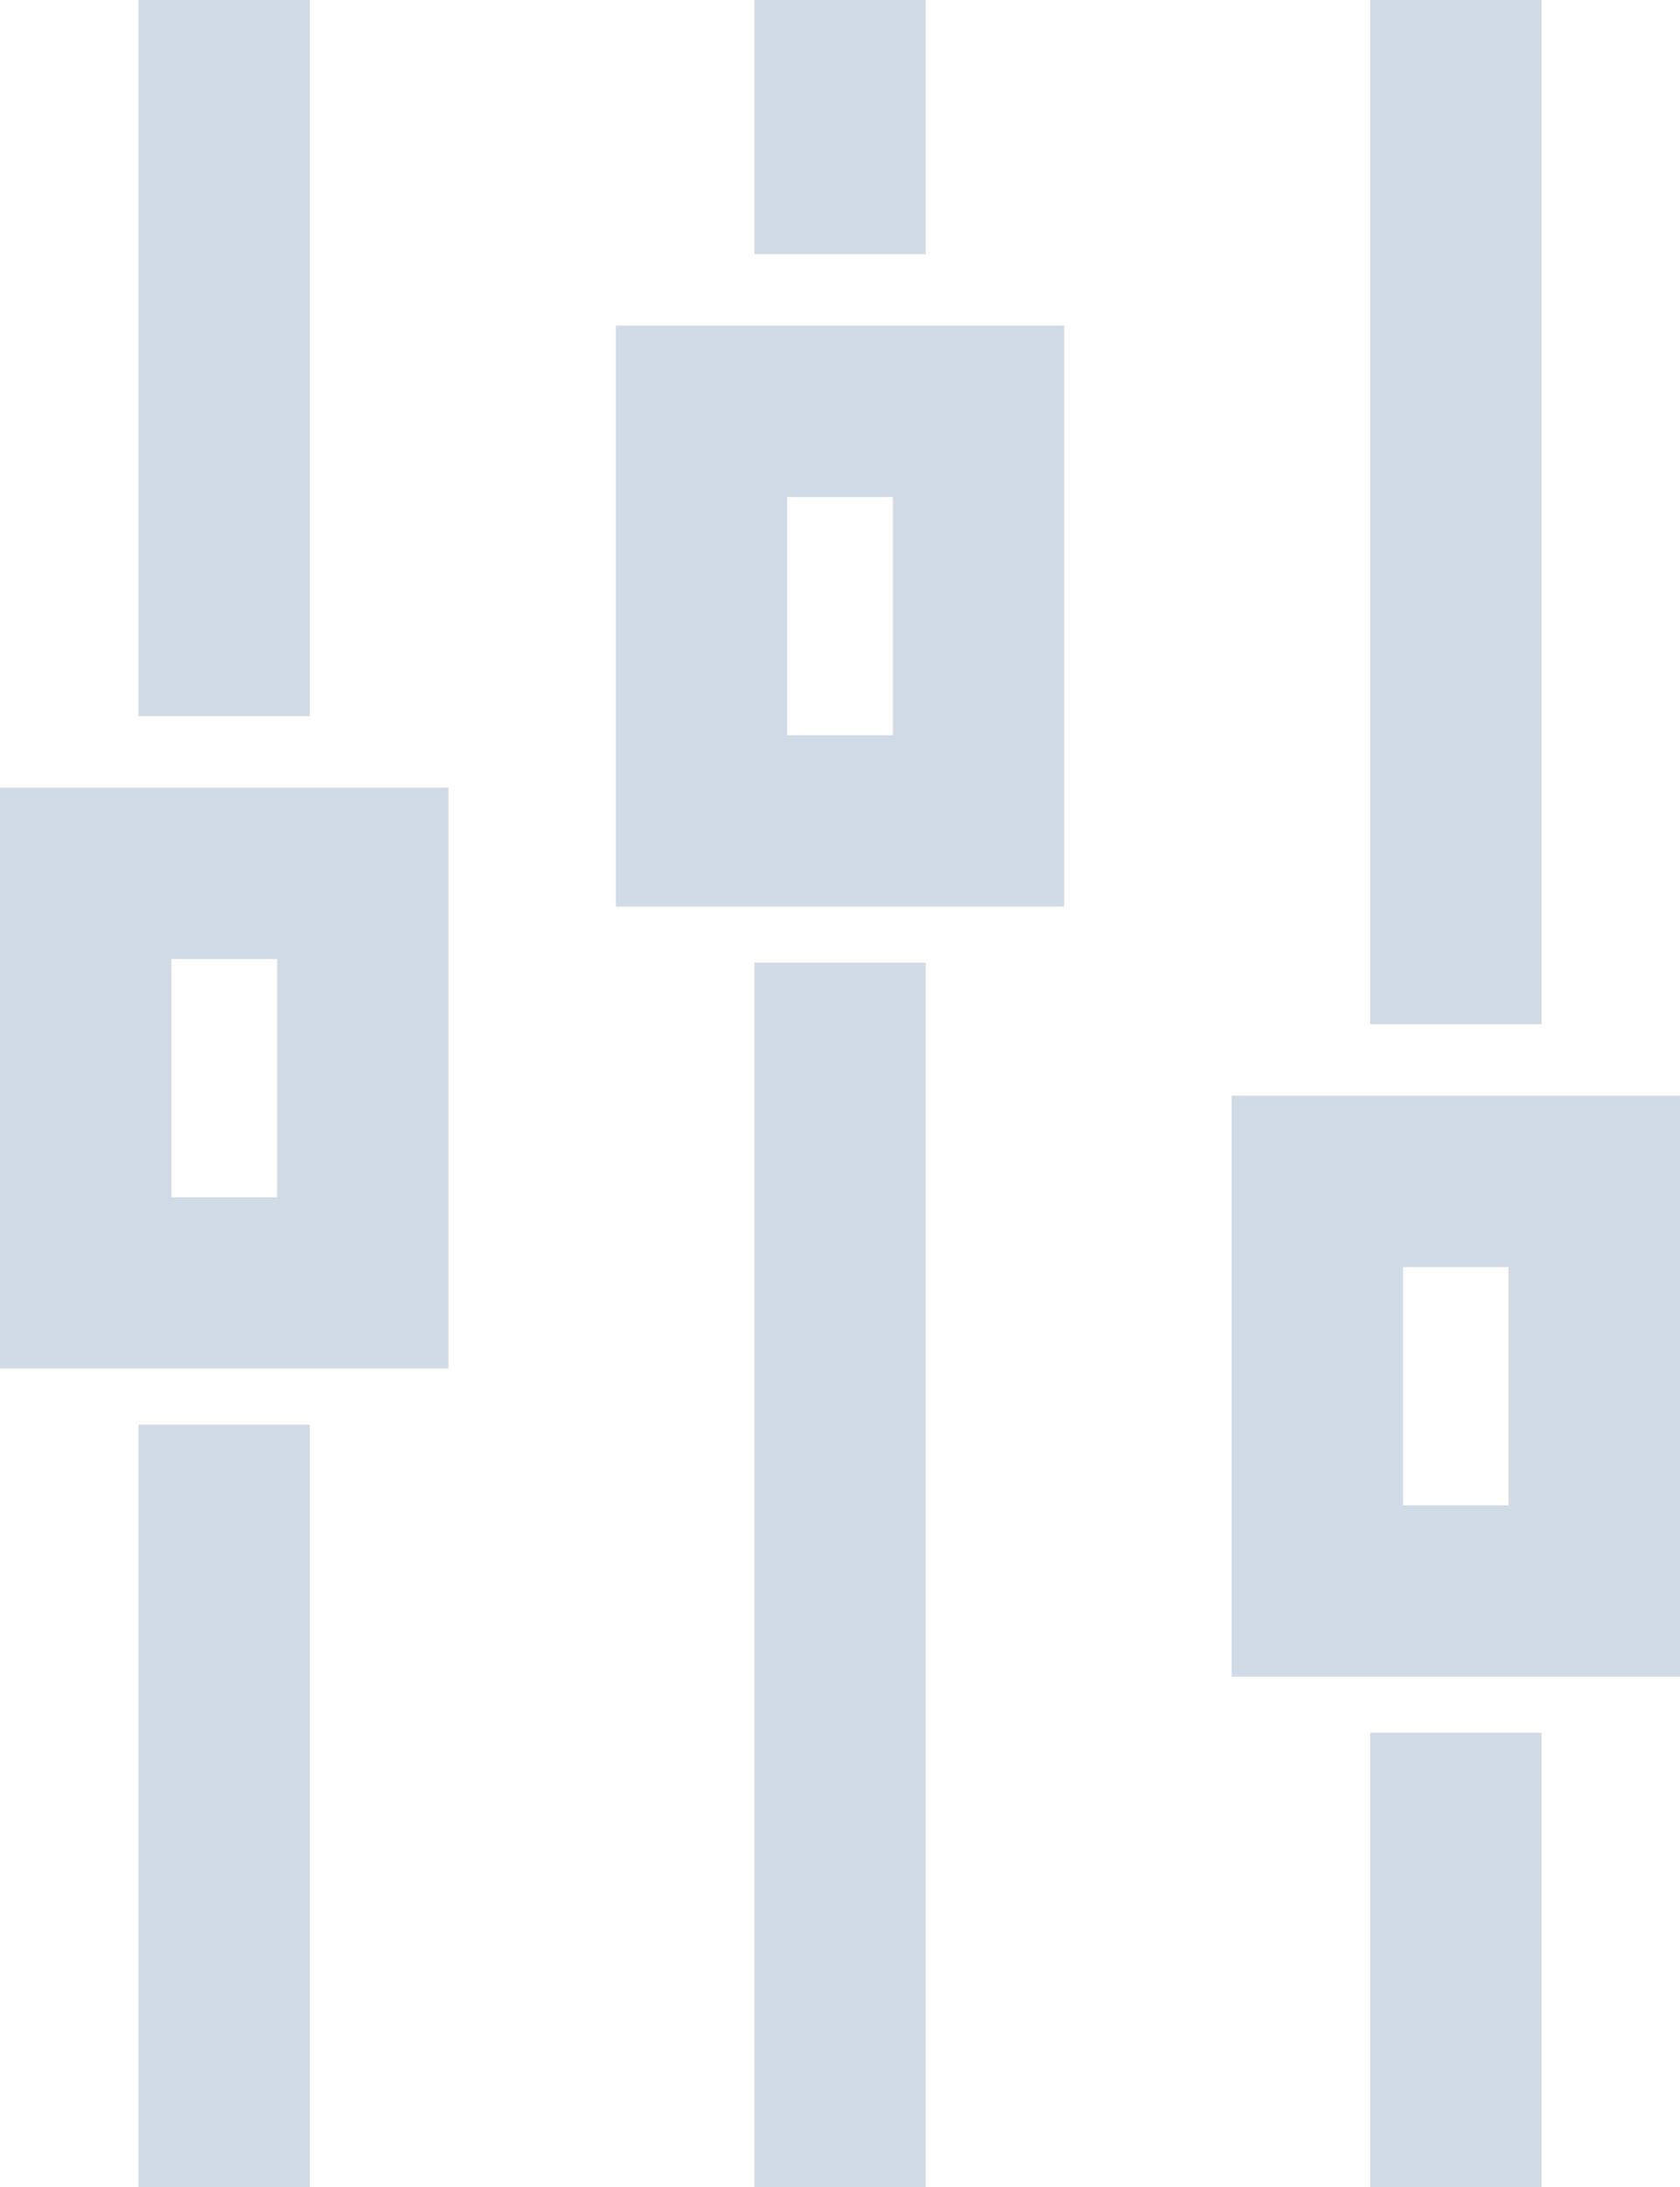 <svg xmlns="http://www.w3.org/2000/svg" width="24.514" height="31.899" viewBox="0 0 24.514 31.899">
  <g id="trading_view" data-name="trading view" transform="translate(0 31.899) rotate(-90)">
    <rect id="Rectangle_21" data-name="Rectangle 21" width="10.446" height="2.5" transform="translate(21.454 2.021)" fill="#d0dbe5"/>
    <rect id="Rectangle_22" data-name="Rectangle 22" width="11.12" height="2.5" transform="translate(0 2.021)" fill="#d0dbe5"/>
    <path id="Path_27" data-name="Path 27" d="M8.475,0H0V6.544H8.475Zm-2.5,4.044H2.5V2.5H5.975Z" transform="translate(11.937)" fill="#d0dbe5"/>
    <rect id="Rectangle_23" data-name="Rectangle 23" width="3.707" height="2.5" transform="translate(28.193 11.008)" fill="#d0dbe5"/>
    <rect id="Rectangle_24" data-name="Rectangle 24" width="17.859" height="2.5" transform="translate(0 11.008)" fill="#d0dbe5"/>
    <path id="Path_28" data-name="Path 28" d="M8.475,0H0V6.544H8.475Zm-2.5,4.044H2.5V2.5H5.975Z" transform="translate(18.676 8.985)" fill="#d0dbe5"/>
    <rect id="Rectangle_25" data-name="Rectangle 25" width="14.939" height="2.5" transform="translate(16.96 19.993)" fill="#d0dbe5"/>
    <rect id="Rectangle_26" data-name="Rectangle 26" width="6.627" height="2.5" transform="translate(0 19.993)" fill="#d0dbe5"/>
    <path id="Path_29" data-name="Path 29" d="M8.475,6.543V0H0V6.543ZM2.5,2.5H5.975V4.043H2.5Z" transform="translate(7.444 17.971)" fill="#d0dbe5"/>
  </g>
</svg>
